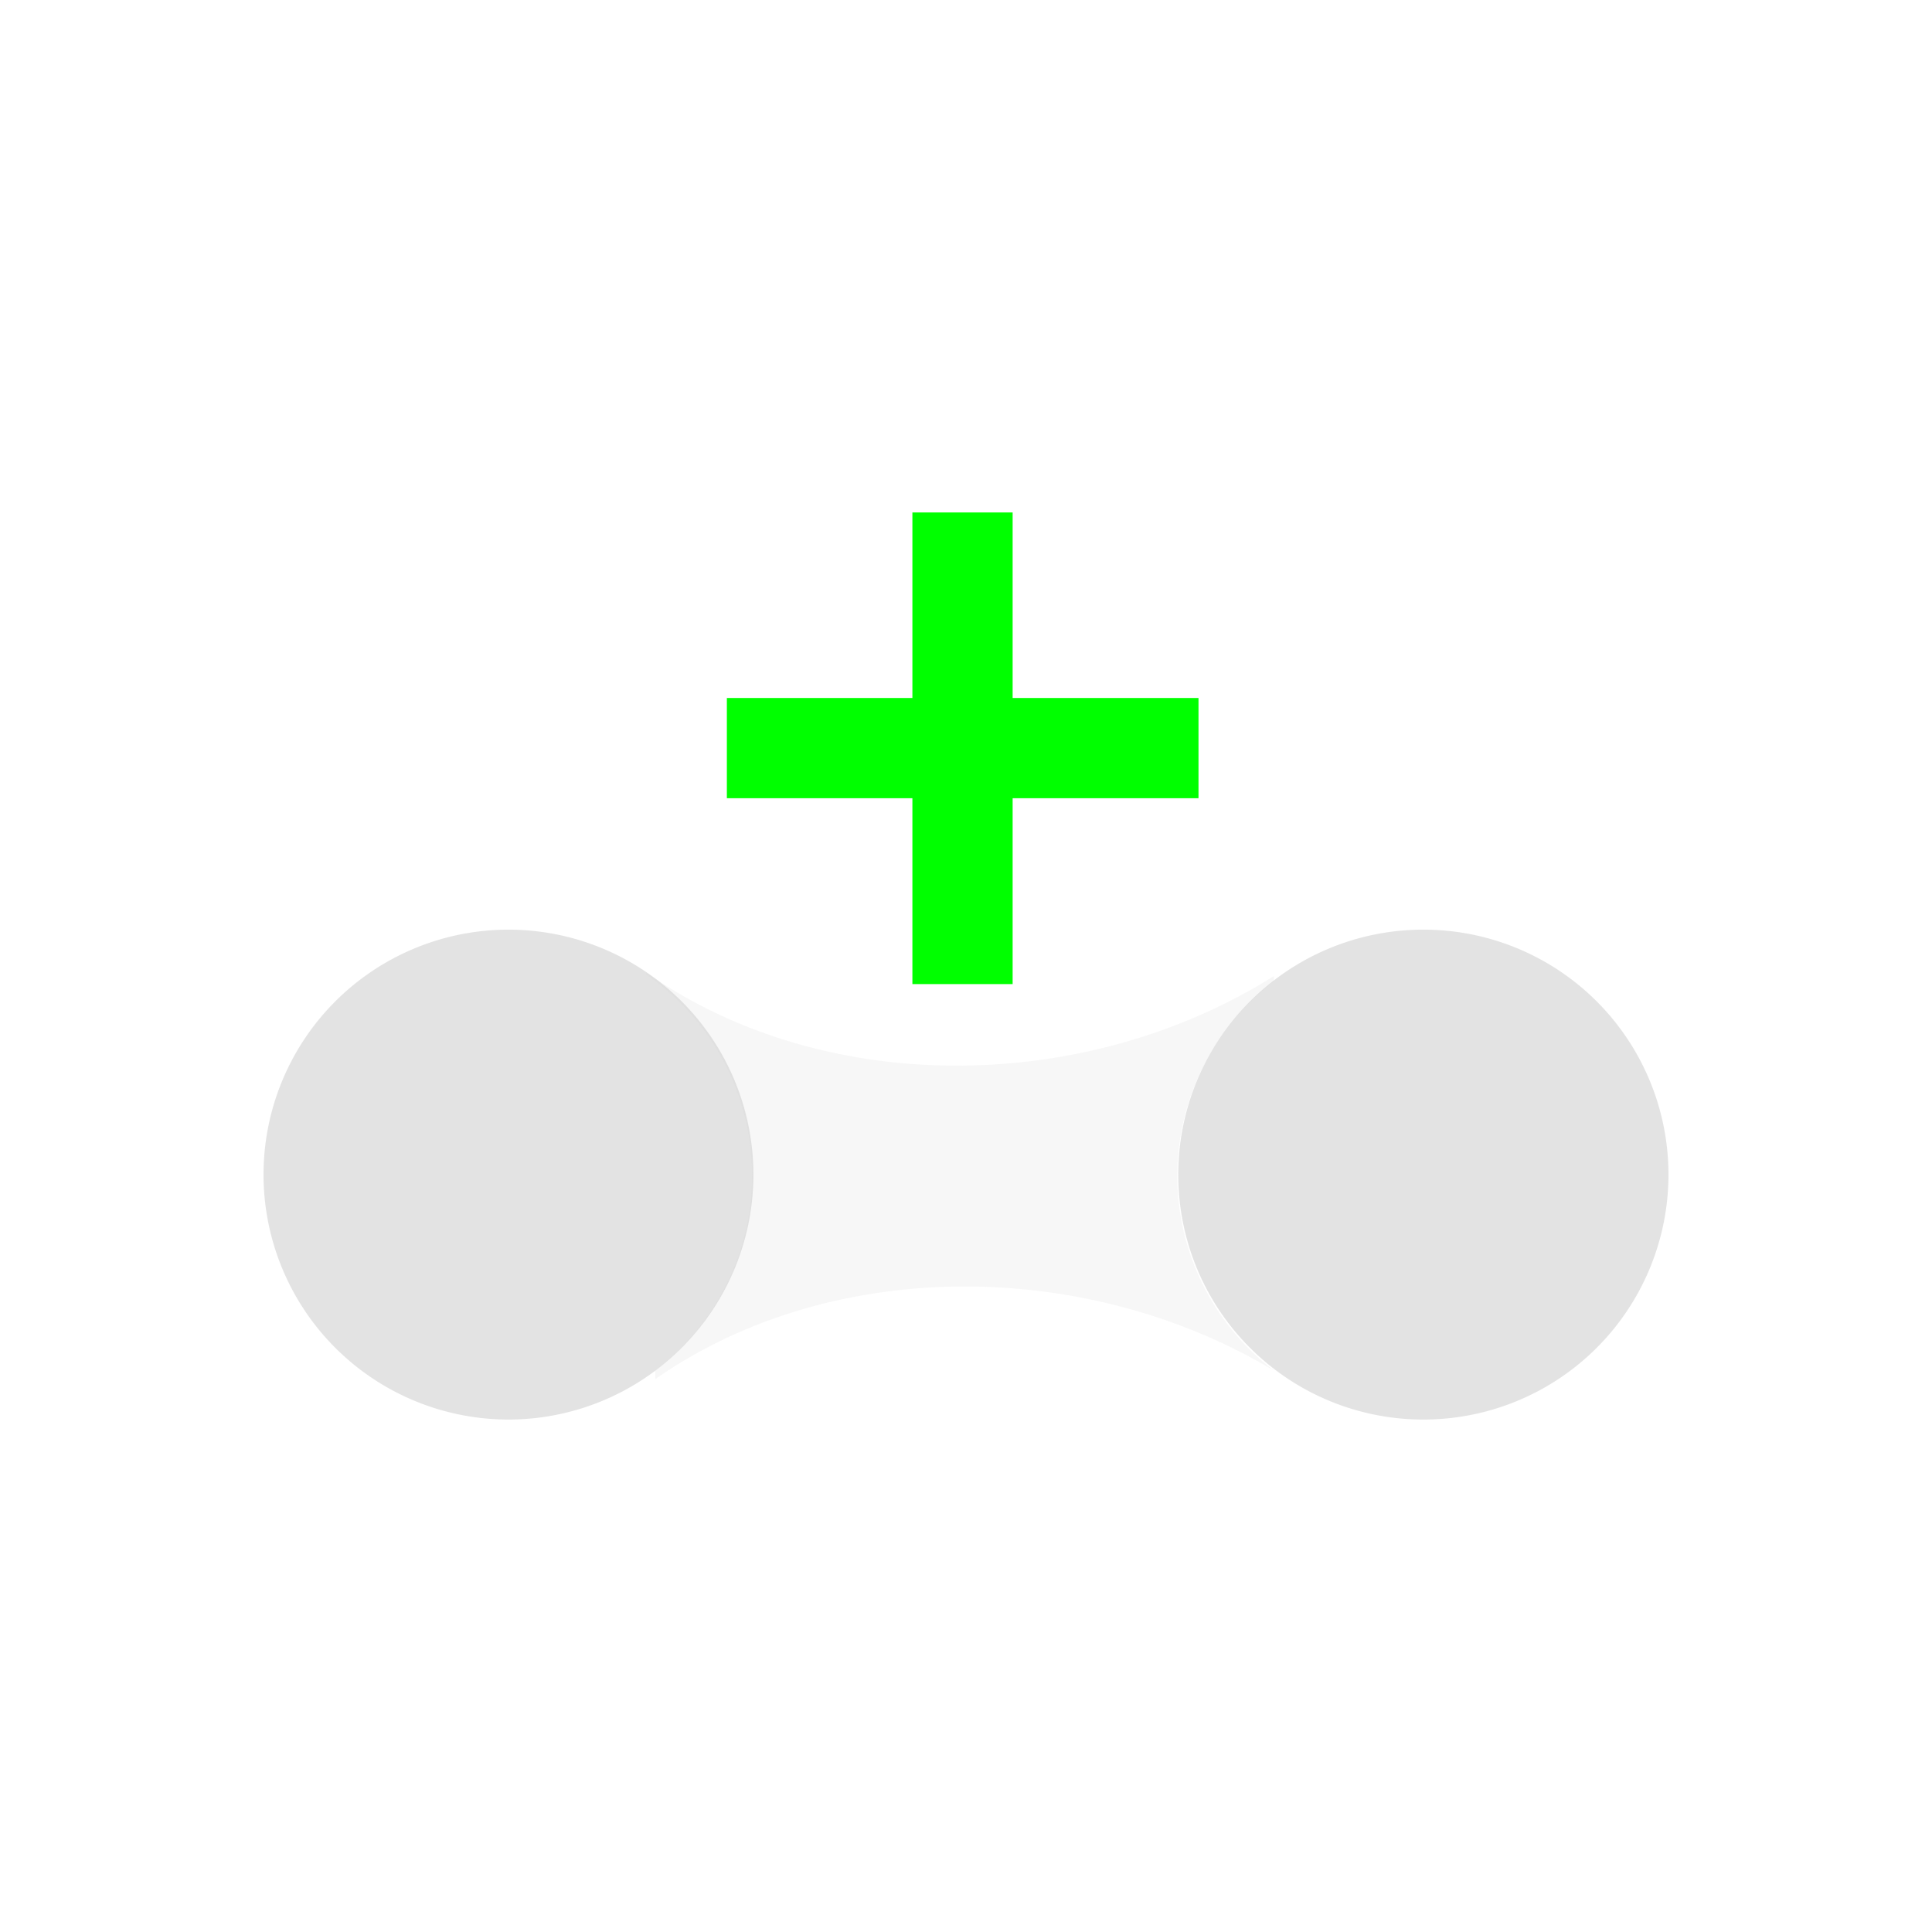 <?xml version="1.0" encoding="UTF-8" standalone="no"?>
<!-- Created with Inkscape (http://www.inkscape.org/) -->

<svg
   xmlns:dc="http://purl.org/dc/elements/1.1/"
   xmlns:cc="http://creativecommons.org/ns#"
   xmlns:rdf="http://www.w3.org/1999/02/22-rdf-syntax-ns#"
   xmlns:svg="http://www.w3.org/2000/svg"
   xmlns="http://www.w3.org/2000/svg"
   xmlns:sodipodi="http://sodipodi.sourceforge.net/DTD/sodipodi-0.dtd"
   xmlns:inkscape="http://www.inkscape.org/namespaces/inkscape"
   width="22"
   height="22"
   viewBox="0 0 5.821 5.821"
   version="1.1"
   id="svg8"
   inkscape:version="0.92+devel 15740 custom"
   sodipodi:docname="edit-copy.svg">
  <defs
     id="defs2" />
  <sodipodi:namedview
     id="base"
     pagecolor="#002466"
     bordercolor="#ffffff"
     borderopacity="0.322"
     inkscape:pageopacity="1"
     inkscape:pageshadow="2"
     inkscape:zoom="19.090909"
     inkscape:cx="11"
     inkscape:cy="11"
     inkscape:document-units="px"
     inkscape:current-layer="svg8"
     inkscape:document-rotation="0"
     showgrid="false"
     units="px"
     inkscape:pagecheckerboard="false"
     borderlayer="true"
     inkscape:showpageshadow="false"
     inkscape:window-width="1920"
     inkscape:window-height="1051"
     inkscape:window-x="0"
     inkscape:window-y="0"
     inkscape:window-maximized="1"
     inkscape:object-paths="true" />
  <g
     id="g4285"
     inkscape:label="#edit-clone">
    <rect
       inkscape:label="#boundary"
       y="7.1911622e-08"
       x="7.1911622e-08"
       height="5.821"
       width="5.821"
       id="rect4280"
       style="display:inline;fill:none;stroke-width:0.788;stroke-linecap:round" />
    <path
       inkscape:label="#2"
       inkscape:connector-curvature="0"
       id="rect4273"
       d="M 2.749,1.544 V 2.103 H 2.19 V 2.405 H 2.749 V 2.965 H 3.051 V 2.405 H 3.611 V 2.103 H 3.051 V 1.544 Z"
       style="fill:#00ff00;stroke-width:0.261;stroke-linecap:round" />
    <path
       inkscape:label="#1"
       inkscape:connector-curvature="0"
       id="circle4266"
       d="M 1.532,2.801 A 0.738,0.738 0 0 0 0.794,3.539 0.738,0.738 0 0 0 1.532,4.277 0.738,0.738 0 0 0 2.27,3.539 0.738,0.738 0 0 0 1.532,2.801 Z m 2.757,0 A 0.738,0.738 0 0 0 3.55,3.539 0.738,0.738 0 0 0 4.289,4.277 0.738,0.738 0 0 0 5.027,3.539 0.738,0.738 0 0 0 4.289,2.801 Z"
       style="opacity:0.6;fill:#d0d0d0;stroke-width:0.192;stroke-linecap:round" />
    <path
       style="opacity:0.173;fill:#d0d0d0;stroke:none;stroke-width:0.192px;stroke-linecap:butt;stroke-linejoin:miter;stroke-opacity:1"
       d="m 1.947,2.93 v 0.006 a 0.738,0.738 0 0 1 0.319,0.607 0.738,0.738 0 0 1 -0.292,0.586 l 7.491e-4,0.026 C 2.503,3.786 3.271,3.789 3.839,4.13 A 0.738,0.738 0 0 1 3.547,3.543 0.738,0.738 0 0 1 3.838,2.957 L 3.838,2.941 C 3.268,3.299 2.483,3.306 1.947,2.93 Z"
       id="path4293"
       inkscape:connector-curvature="0"
       inkscape:label="#3" />
  </g>
</svg>

